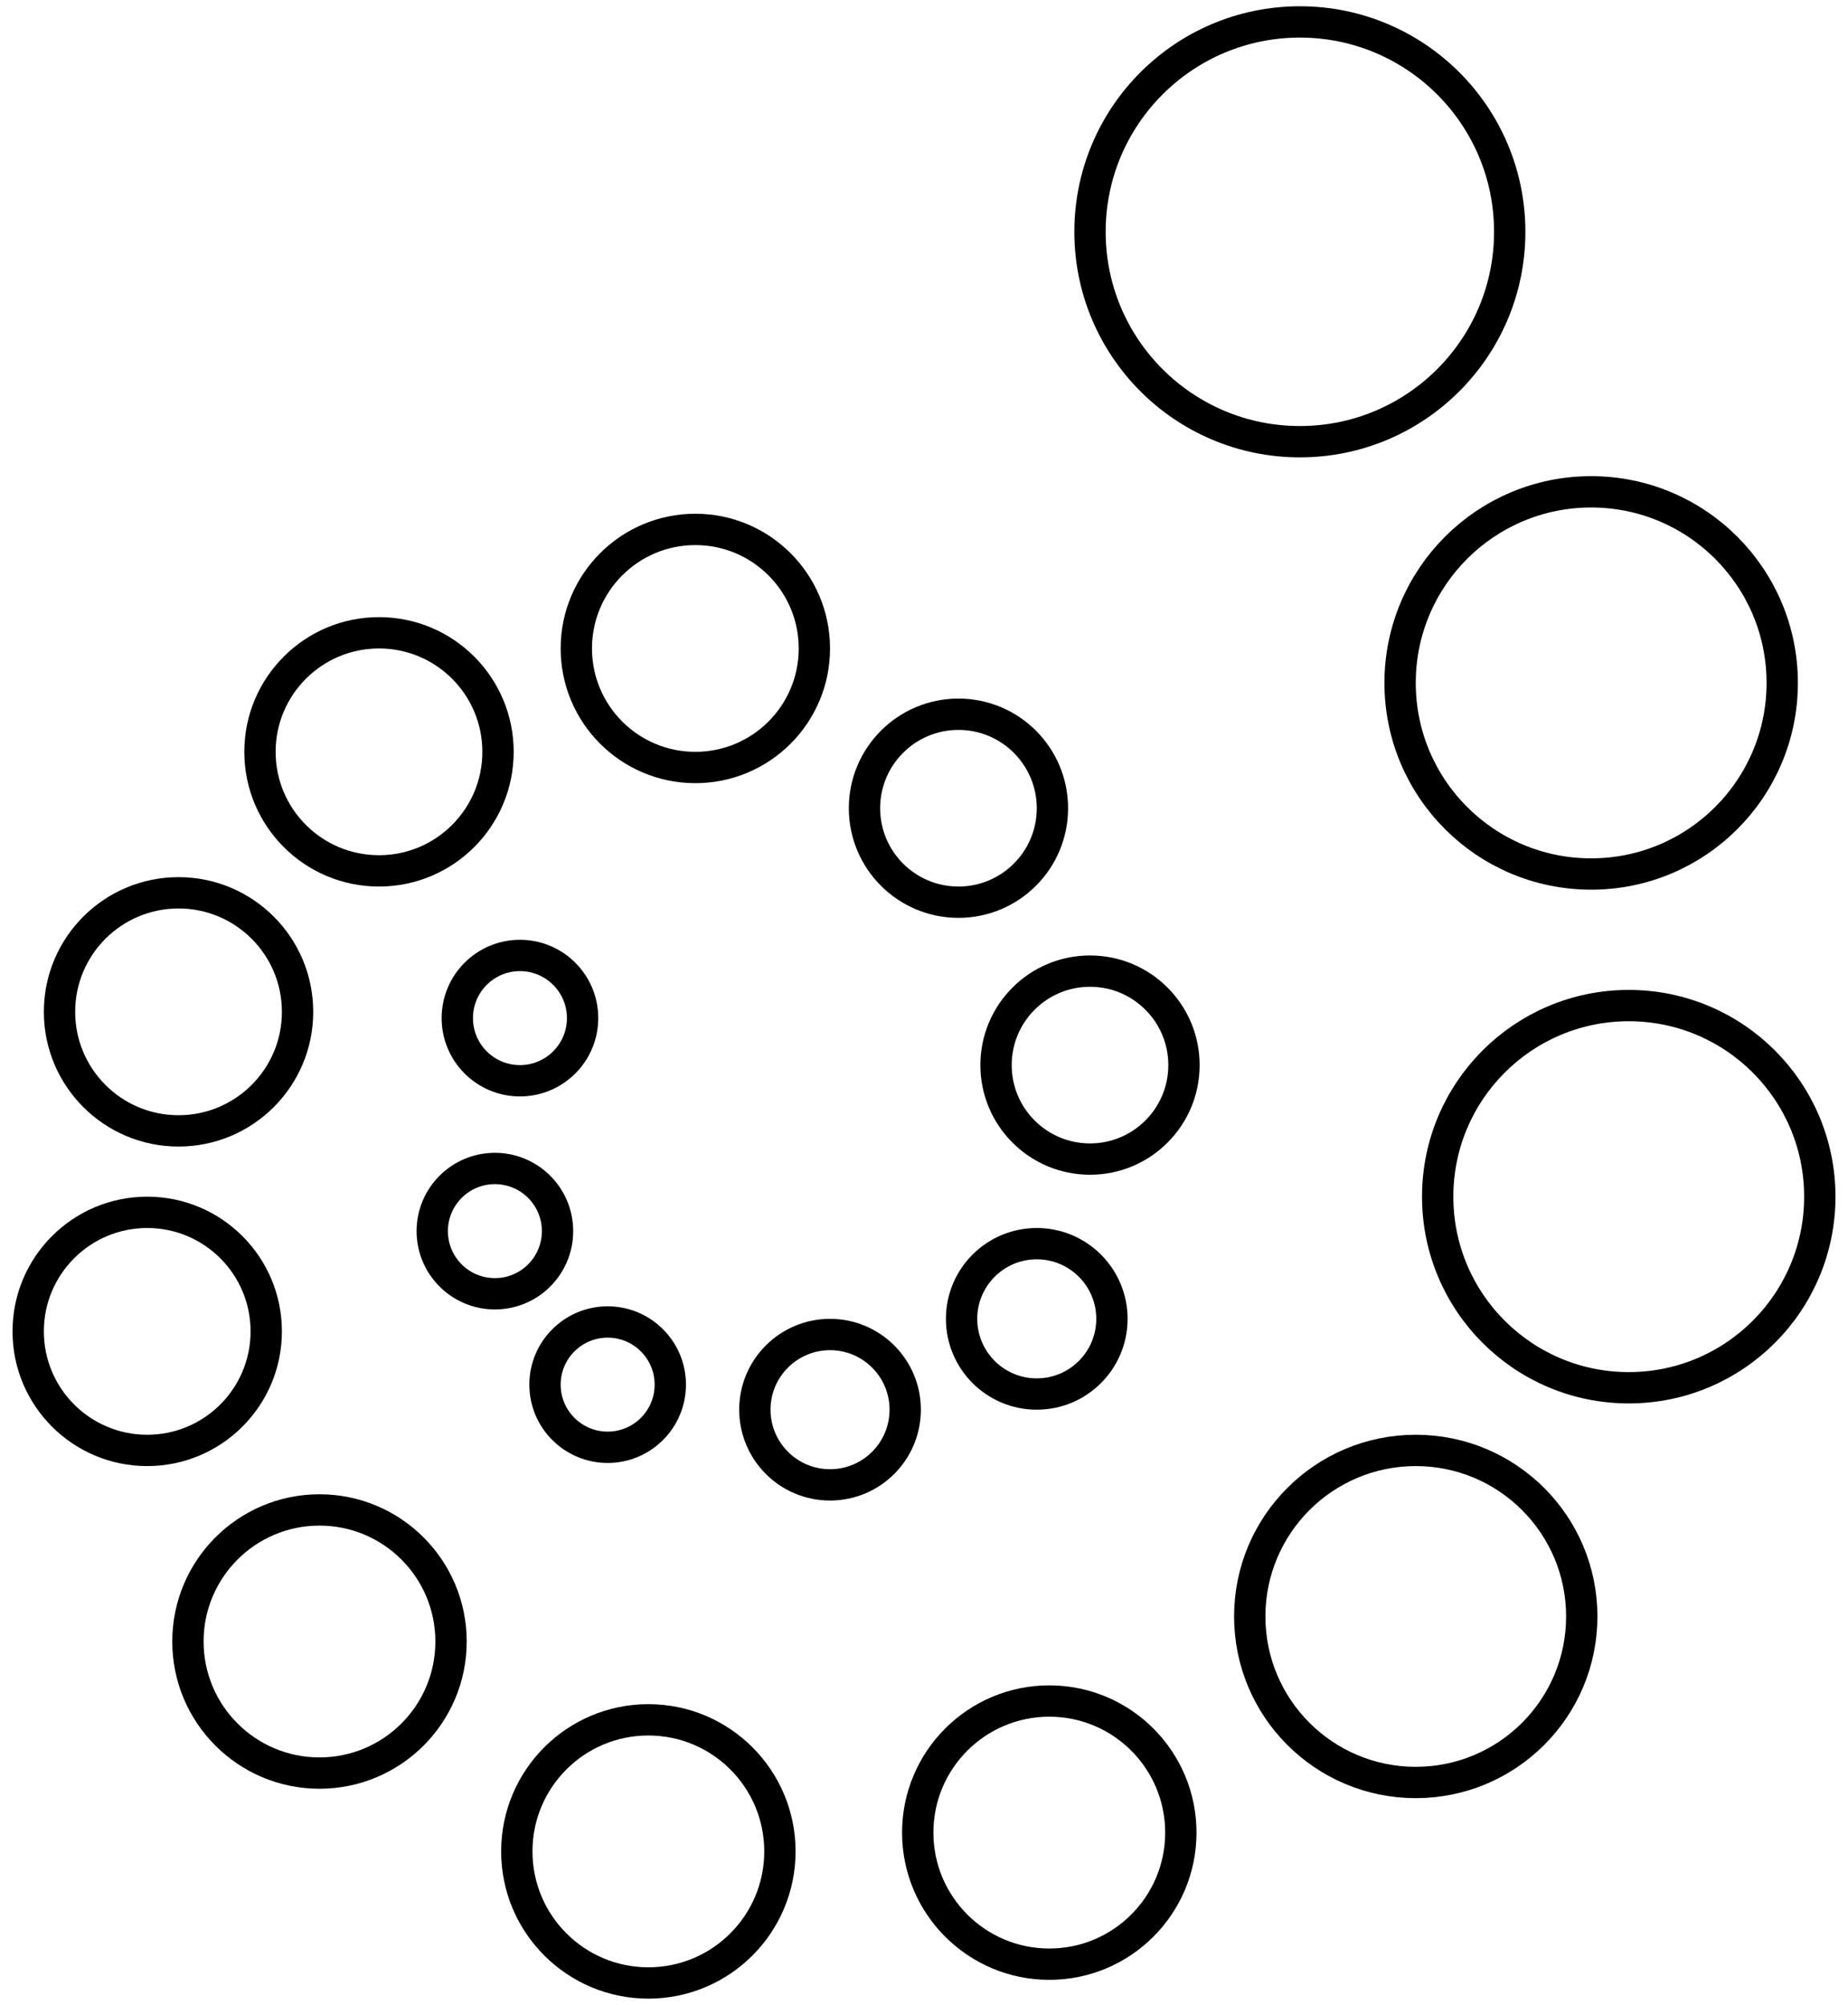 <?xml version="1.0" encoding="utf-8"?>
<!-- Generator: Adobe Illustrator 19.1.0, SVG Export Plug-In . SVG Version: 6.00 Build 0)  -->
<svg version="1.1" id="Layer_1" xmlns="http://www.w3.org/2000/svg" xmlns:xlink="http://www.w3.org/1999/xlink" x="0px" y="0px"
	 viewBox="0 0 59 64" style="enable-background:new 0 0 59 64;" xml:space="preserve">
<style type="text/css">
	.st0{fill:none;stroke:#000000;stroke-linecap:round;stroke-linejoin:round;stroke-miterlimit:10;}
</style>
<g id="XMLID_610_">
	<circle id="XMLID_617_" class="st0" cx="33.1" cy="42.1" r="2.4"/>
	<circle id="XMLID_621_" class="st0" cx="26.5" cy="45" r="2.4"/>
	<circle id="XMLID_619_" class="st0" cx="34.8" cy="34" r="3"/>
	<circle id="XMLID_622_" class="st0" cx="30.6" cy="25.8" r="3"/>
	<circle id="XMLID_620_" class="st0" cx="22.2" cy="20.7" r="3.8"/>
	<circle id="XMLID_623_" class="st0" cx="12.1" cy="24" r="3.8"/>
	<circle id="XMLID_624_" class="st0" cx="5.7" cy="32.3" r="3.8"/>
	<circle id="XMLID_628_" class="st0" cx="4.7" cy="42.5" r="3.8"/>
	<circle id="XMLID_629_" class="st0" cx="10.2" cy="52.4" r="4.2"/>
	<circle id="XMLID_630_" class="st0" cx="20.7" cy="59.1" r="4.2"/>
	<circle id="XMLID_631_" class="st0" cx="33.5" cy="58.5" r="4.2"/>
	<circle id="XMLID_632_" class="st0" cx="45.2" cy="51.6" r="5.3"/>
	<circle id="XMLID_633_" class="st0" cx="52" cy="38.2" r="6.1"/>
	<circle id="XMLID_634_" class="st0" cx="50.8" cy="21.8" r="6.1"/>
	<circle id="XMLID_635_" class="st0" cx="41.5" cy="7.4" r="6.7"/>
	<circle id="XMLID_625_" class="st0" cx="16.6" cy="32.5" r="2"/>
	<circle id="XMLID_626_" class="st0" cx="15.8" cy="39.3" r="2"/>
	<circle id="XMLID_627_" class="st0" cx="19.4" cy="44.2" r="2"/>
</g>
</svg>
